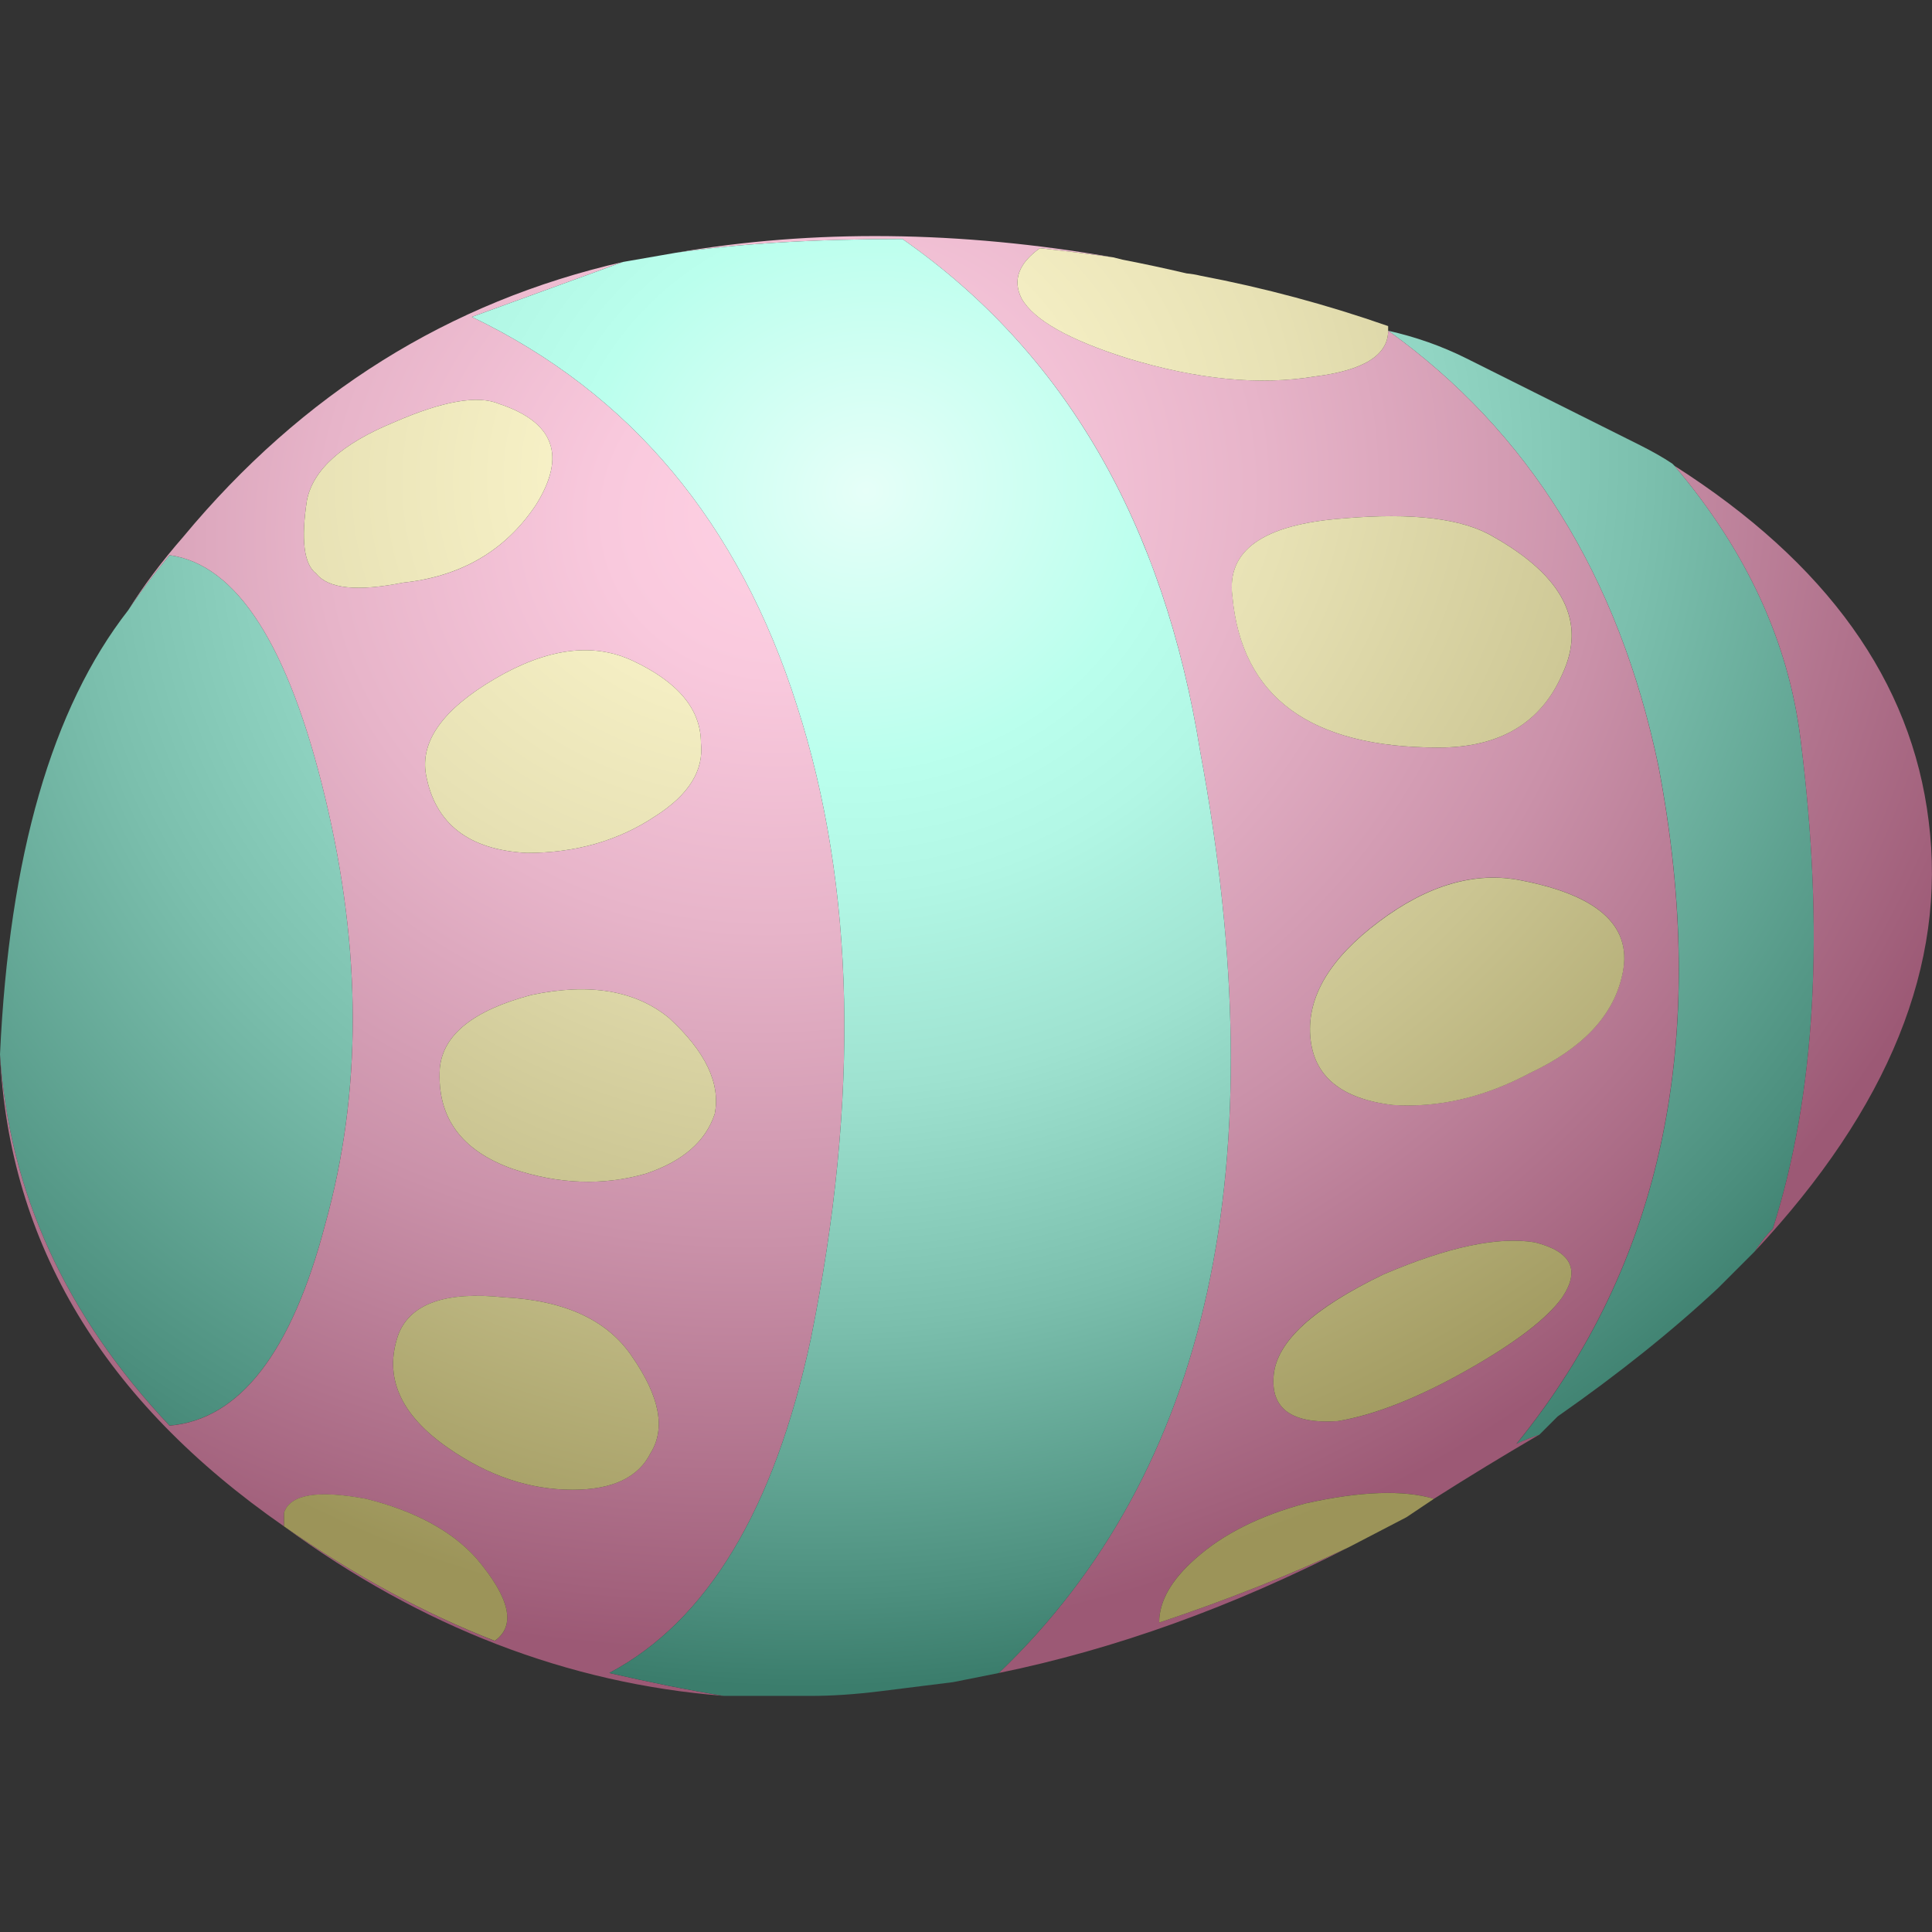 <?xml version="1.0" encoding="UTF-8" standalone="no"?>
<!-- Generator: Adobe Illustrator 15.1.0, SVG Export Plug-In . SVG Version: 6.00 Build 0)  -->

<svg
   xmlns:dc="http://purl.org/dc/elements/1.1/"
   xmlns:cc="http://creativecommons.org/ns#"
   xmlns:rdf="http://www.w3.org/1999/02/22-rdf-syntax-ns#"
   xmlns:svg="http://www.w3.org/2000/svg"
   xmlns="http://www.w3.org/2000/svg"
   xmlns:sodipodi="http://sodipodi.sourceforge.net/DTD/sodipodi-0.dtd"
   xmlns:inkscape="http://www.inkscape.org/namespaces/inkscape"
   version="1.1"
   id="_x31_"
   x="0px"
   y="0px"
   width="256"
   height="256"
   viewBox="0 0 256 256"
   xml:space="preserve"
   sodipodi:docname="easter_egg_01.svg"
   inkscape:version="0.92.4 (5da689c313, 2019-01-14)"><rect x="0" y="0" width="256" height="256" fill="#333333" stroke="none"/><title
   id="title936">Easter Egg</title><defs
   id="defs127" /><sodipodi:namedview
   pagecolor="#ffffff"
   bordercolor="#666666"
   borderopacity="1"
   objecttolerance="10"
   gridtolerance="10"
   guidetolerance="10"
   inkscape:pageopacity="0"
   inkscape:pageshadow="2"
   inkscape:window-width="1920"
   inkscape:window-height="1025"
   id="namedview125"
   showgrid="false"
   inkscape:zoom="0.31836561"
   inkscape:cx="-176.26497"
   inkscape:cy="-399.92455"
   inkscape:window-x="-8"
   inkscape:window-y="-8"
   inkscape:window-maximized="1"
   inkscape:current-layer="_x31_"
   fit-margin-top="0"
   fit-margin-left="0"
   fit-margin-right="0"
   fit-margin-bottom="0" />
<radialGradient
   id="SVGID_1_"
   cx="5.176"
   cy="-8.388"
   r="12.978"
   gradientTransform="matrix(0.262,0.965,1.056,-0.286,16.949,-4.596)"
   gradientUnits="userSpaceOnUse">
	<stop
   offset="0"
   style="stop-color:#BAFFED"
   id="stop2" />
	<stop
   offset="0.137"
   style="stop-color:#B2F7E5"
   id="stop4" />
	<stop
   offset="0.349"
   style="stop-color:#9EE2D0"
   id="stop6" />
	<stop
   offset="0.608"
   style="stop-color:#7BBFAD"
   id="stop8" />
	<stop
   offset="0.902"
   style="stop-color:#4C8F7E"
   id="stop10" />
	<stop
   offset="1"
   style="stop-color:#3B7D6C"
   id="stop12" />
</radialGradient>

<radialGradient
   id="SVGID_2_"
   cx="4.838"
   cy="-7.772"
   r="12.381"
   gradientTransform="matrix(0.221,0.975,1.105,-0.25,16.164,-3.664)"
   gradientUnits="userSpaceOnUse">
	<stop
   offset="0"
   style="stop-color:#FFD1E4"
   id="stop17" />
	<stop
   offset="0.145"
   style="stop-color:#F9C9DD"
   id="stop19" />
	<stop
   offset="0.369"
   style="stop-color:#E7B4C9"
   id="stop21" />
	<stop
   offset="0.643"
   style="stop-color:#CA91A9"
   id="stop23" />
	<stop
   offset="0.953"
   style="stop-color:#A2617C"
   id="stop25" />
	<stop
   offset="1"
   style="stop-color:#9C5975"
   id="stop27" />
</radialGradient>

<radialGradient
   id="SVGID_3_"
   cx="3.95"
   cy="-8.091"
   r="12.639"
   gradientTransform="matrix(0.172,0.985,1.157,-0.202,17.334,-3.025)"
   gradientUnits="userSpaceOnUse">
	<stop
   offset="0"
   style="stop-color:#FFFAD1"
   id="stop32" />
	<stop
   offset="0.145"
   style="stop-color:#F9F3C9"
   id="stop34" />
	<stop
   offset="0.369"
   style="stop-color:#E7E1B4"
   id="stop36" />
	<stop
   offset="0.643"
   style="stop-color:#CAC491"
   id="stop38" />
	<stop
   offset="0.953"
   style="stop-color:#A29B61"
   id="stop40" />
	<stop
   offset="1"
   style="stop-color:#9C9459"
   id="stop42" />
</radialGradient>

<radialGradient
   id="SVGID_4_"
   cx="3.949"
   cy="-8.092"
   r="12.651"
   gradientTransform="matrix(0.172,0.985,1.157,-0.202,17.334,-3.022)"
   gradientUnits="userSpaceOnUse">
	<stop
   offset="0"
   style="stop-color:#FFFAD1"
   id="stop47" />
	<stop
   offset="0.145"
   style="stop-color:#F9F3C9"
   id="stop49" />
	<stop
   offset="0.369"
   style="stop-color:#E7E1B4"
   id="stop51" />
	<stop
   offset="0.643"
   style="stop-color:#CAC491"
   id="stop53" />
	<stop
   offset="0.953"
   style="stop-color:#A29B61"
   id="stop55" />
	<stop
   offset="1"
   style="stop-color:#9C9459"
   id="stop57" />
</radialGradient>

<radialGradient
   id="SVGID_5_"
   cx="5.176"
   cy="-8.388"
   r="12.978"
   gradientTransform="matrix(0.262,0.965,1.056,-0.286,16.949,-4.596)"
   gradientUnits="userSpaceOnUse">
	<stop
   offset="0"
   style="stop-color:#E6FFF8"
   id="stop62" />
	<stop
   offset="0.228"
   style="stop-color:#BAFFED"
   id="stop64" />
	<stop
   offset="0.333"
   style="stop-color:#B2F7E5"
   id="stop66" />
	<stop
   offset="0.498"
   style="stop-color:#9EE2D0"
   id="stop68" />
	<stop
   offset="0.698"
   style="stop-color:#7BBFAD"
   id="stop70" />
	<stop
   offset="0.925"
   style="stop-color:#4C8F7E"
   id="stop72" />
	<stop
   offset="1"
   style="stop-color:#3B7D6C"
   id="stop74" />
</radialGradient>

<radialGradient
   id="SVGID_6_"
   cx="3.292"
   cy="-8.683"
   r="12.859"
   gradientTransform="matrix(0.073,0.997,0.997,-0.073,17.32,-1.266)"
   gradientUnits="userSpaceOnUse">
	<stop
   offset="0"
   style="stop-color:#FFFAD1"
   id="stop79" />
	<stop
   offset="0.145"
   style="stop-color:#F9F3C9"
   id="stop81" />
	<stop
   offset="0.369"
   style="stop-color:#E7E1B4"
   id="stop83" />
	<stop
   offset="0.643"
   style="stop-color:#CAC491"
   id="stop85" />
	<stop
   offset="0.953"
   style="stop-color:#A29B61"
   id="stop87" />
	<stop
   offset="1"
   style="stop-color:#9C9459"
   id="stop89" />
</radialGradient>

<radialGradient
   id="SVGID_7_"
   cx="2.32"
   cy="-9.034"
   r="13.026"
   gradientTransform="matrix(-0.014,1,1,0.014,18.067,0.26)"
   gradientUnits="userSpaceOnUse">
	<stop
   offset="0"
   style="stop-color:#FFFAD1"
   id="stop94" />
	<stop
   offset="0.145"
   style="stop-color:#F9F3C9"
   id="stop96" />
	<stop
   offset="0.369"
   style="stop-color:#E7E1B4"
   id="stop98" />
	<stop
   offset="0.643"
   style="stop-color:#CAC491"
   id="stop100" />
	<stop
   offset="0.953"
   style="stop-color:#A29B61"
   id="stop102" />
	<stop
   offset="1"
   style="stop-color:#9C9459"
   id="stop104" />
</radialGradient>

<radialGradient
   id="SVGID_8_"
   cx="2.649"
   cy="-8.9"
   r="12.55"
   gradientTransform="matrix(3.984064e-5,1,1,3.984064e-5,17.8,8.25225e-4)"
   gradientUnits="userSpaceOnUse">
	<stop
   offset="0"
   style="stop-color:#FFFAD1"
   id="stop109" />
	<stop
   offset="0.145"
   style="stop-color:#F9F3C9"
   id="stop111" />
	<stop
   offset="0.369"
   style="stop-color:#E7E1B4"
   id="stop113" />
	<stop
   offset="0.643"
   style="stop-color:#CAC491"
   id="stop115" />
	<stop
   offset="0.953"
   style="stop-color:#A29B61"
   id="stop117" />
	<stop
   offset="1"
   style="stop-color:#9C9459"
   id="stop119" />
</radialGradient>
<g
   id="g946"
   transform="matrix(12.141,0,0,12.141,3.0855052e-6,31.066)"><path
     id="path15"
     d="m 19.15,11.1 -0.4,0.4 c -0.5,0.467 -1.083,0.934 -1.75,1.4 l -0.2,0.2 c -0.1,0.034 -0.184,0.067 -0.25,0.101 1.601,-1.967 2.117,-4.434 1.55,-7.4 -0.433,-2.066 -1.416,-3.65 -2.949,-4.75 0.3,0.067 0.583,0.167 0.85,0.3 l 1.9,0.95 c 0.133,0.067 0.25,0.133 0.35,0.2 l 0.025,0.025 C 19.06,3.452 19.518,4.443 19.65,5.5 19.917,7.6 19.816,9.384 19.349,10.85 19.283,10.917 19.217,11 19.15,11.1 Z M 0,8.95 C 0.1,6.783 0.567,5.167 1.4,4.1 1.533,3.9 1.683,3.7 1.85,3.5 c 0.733,0.1 1.3,0.983 1.7,2.65 0.4,1.667 0.4,3.216 0,4.65 C 3.183,12.2 2.617,12.934 1.85,13 0.717,11.8 0.1,10.45 0,8.95 Z"
     style="clip-rule:evenodd;fill:url(#SVGID_1_);fill-rule:evenodd"
     inkscape:connector-curvature="0" /><path
     id="path30"
     d="M 17.05,4.8 C 17.317,4.234 17.067,3.734 16.3,3.3 15.967,3.1 15.417,3.033 14.651,3.1 c -0.867,0.066 -1.267,0.35 -1.2,0.85 0.1,1.1 0.85,1.65 2.25,1.65 0.665,0 1.115,-0.267 1.349,-0.8 z m 1.225,-2.275 c 1.663,1.06 2.588,2.352 2.774,3.875 0.2,1.567 -0.434,3.133 -1.899,4.7 0.066,-0.1 0.133,-0.183 0.199,-0.25 C 19.816,9.384 19.916,7.6 19.65,5.5 19.518,4.443 19.06,3.452 18.275,2.525 Z M 7.375,0.2 C 8.878,-0.059 10.47,-0.042 12.15,0.25 11.879,0.212 11.613,0.179 11.349,0.15 11.116,0.317 11.049,0.5 11.15,0.7 c 0.133,0.233 0.517,0.45 1.149,0.65 0.767,0.233 1.45,0.3 2.05,0.2 0.534,-0.066 0.801,-0.233 0.801,-0.5 1.533,1.1 2.517,2.684 2.949,4.75 0.567,2.967 0.051,5.434 -1.55,7.4 0.066,-0.033 0.15,-0.066 0.25,-0.101 -0.399,0.233 -0.783,0.467 -1.149,0.7 -0.334,-0.1 -0.801,-0.083 -1.4,0.05 -0.5,0.134 -0.9,0.334 -1.2,0.601 -0.267,0.233 -0.399,0.467 -0.399,0.7 0.75,-0.25 1.441,-0.525 2.074,-0.825 -1.283,0.657 -2.559,1.116 -3.824,1.375 2.3,-2.2 3.033,-5.55 2.199,-10.05 C 12.701,3.15 11.617,1.283 9.85,0.05 8.888,0.05 8.063,0.1 7.375,0.2 Z M 14.3,8.75 c 0.033,0.434 0.334,0.684 0.9,0.75 0.5,0.033 1,-0.083 1.5,-0.35 0.566,-0.267 0.899,-0.617 1,-1.051 0.133,-0.533 -0.233,-0.883 -1.101,-1.05 -0.5,-0.1 -1.017,0.05 -1.55,0.45 -0.533,0.4 -0.782,0.817 -0.749,1.251 z M 16.75,11 c -0.4,-0.066 -0.95,0.05 -1.65,0.35 -0.767,0.367 -1.166,0.733 -1.199,1.101 -0.034,0.366 0.199,0.533 0.699,0.5 0.4,-0.066 0.867,-0.25 1.4,-0.55 0.533,-0.301 0.884,-0.567 1.05,-0.801 0.2,-0.3 0.1,-0.5 -0.3,-0.6 z M 7.9,15.95 C 6.2,15.816 4.6,15.2 3.1,14.1 3.867,14.634 4.633,15.05 5.4,15.35 5.633,15.184 5.567,14.884 5.2,14.451 4.933,14.151 4.533,13.934 4,13.801 3.467,13.701 3.167,13.751 3.1,13.951 V 14.1 C 1.133,12.734 0.1,11.017 0,8.951 c 0.1,1.5 0.717,2.85 1.85,4.05 0.767,-0.066 1.333,-0.8 1.7,-2.2 0.4,-1.434 0.4,-2.983 0,-4.65 C 3.15,4.483 2.583,3.6 1.85,3.5 1.683,3.7 1.533,3.9 1.4,4.1 1.567,3.833 1.767,3.567 2,3.3 3.3,1.734 4.9,0.734 6.8,0.3 L 5.15,0.9 c 1.733,0.833 2.917,2.25 3.55,4.25 0.633,1.967 0.683,4.267 0.15,6.9 -0.4,1.867 -1.133,3.084 -2.2,3.65 0.433,0.1 0.85,0.184 1.25,0.25 z M 6.9,4.65 C 6.467,4.45 5.967,4.517 5.4,4.85 4.833,5.183 4.583,5.533 4.65,5.9 c 0.1,0.533 0.467,0.817 1.1,0.85 0.533,0 1,-0.133 1.4,-0.4 C 7.517,6.117 7.683,5.85 7.65,5.55 7.65,5.183 7.4,4.883 6.9,4.65 Z M 5.45,1.85 C 5.217,1.75 4.833,1.817 4.3,2.05 3.733,2.283 3.417,2.567 3.35,2.9 3.283,3.334 3.317,3.6 3.45,3.7 3.583,3.867 3.9,3.9 4.4,3.8 5.033,3.734 5.517,3.45 5.85,2.95 6.183,2.417 6.05,2.05 5.45,1.85 Z m 1.6,8.4 C 7.45,10.116 7.7,9.9 7.8,9.6 7.867,9.267 7.7,8.917 7.3,8.55 6.933,8.25 6.433,8.167 5.8,8.3 5.167,8.467 4.834,8.734 4.8,9.1 4.767,9.634 5.033,10 5.6,10.2 c 0.5,0.166 0.983,0.184 1.45,0.05 z M 5.5,11.6 C 4.867,11.534 4.483,11.667 4.35,12 c -0.167,0.467 0.017,0.884 0.55,1.25 0.434,0.3 0.883,0.45 1.35,0.45 0.433,0 0.717,-0.134 0.85,-0.4 C 7.267,13.033 7.2,12.684 6.9,12.25 6.633,11.85 6.167,11.634 5.5,11.6 Z"
     style="clip-rule:evenodd;fill:url(#SVGID_2_);fill-rule:evenodd"
     inkscape:connector-curvature="0" /><path
     id="path45"
     d="m 17.05,4.8 c -0.233,0.534 -0.684,0.8 -1.35,0.8 -1.4,0 -2.15,-0.55 -2.25,-1.65 -0.066,-0.5 0.333,-0.784 1.2,-0.85 0.767,-0.067 1.316,0 1.649,0.2 0.767,0.433 1.017,0.933 0.751,1.5 z M 6.9,4.65 c 0.5,0.233 0.75,0.533 0.75,0.9 0.033,0.3 -0.133,0.567 -0.5,0.8 -0.4,0.267 -0.867,0.4 -1.4,0.4 C 5.117,6.717 4.75,6.433 4.65,5.9 4.583,5.533 4.833,5.183 5.4,4.85 5.967,4.517 6.467,4.45 6.9,4.65 Z"
     style="clip-rule:evenodd;fill:url(#SVGID_3_);fill-rule:evenodd"
     inkscape:connector-curvature="0" /><path
     id="path60"
     d="m 12.15,0.25 0.1,0.025 c 0.232,0.045 0.466,0.095 0.7,0.15 0.051,0.005 0.102,0.013 0.15,0.025 0.7,0.133 1.383,0.317 2.05,0.55 v 0.05 c 0,0.267 -0.267,0.434 -0.801,0.5 -0.6,0.1 -1.283,0.034 -2.05,-0.2 C 11.666,1.15 11.282,0.933 11.15,0.7 11.049,0.5 11.116,0.317 11.349,0.15 11.613,0.179 11.88,0.212 12.15,0.25 Z M 16.75,11 c 0.4,0.1 0.5,0.3 0.3,0.6 -0.166,0.233 -0.517,0.5 -1.05,0.801 -0.533,0.3 -1,0.483 -1.4,0.55 -0.5,0.033 -0.733,-0.134 -0.699,-0.5 0.033,-0.367 0.433,-0.733 1.199,-1.101 0.7,-0.3 1.25,-0.416 1.65,-0.35 z M 14.3,8.75 C 14.267,8.316 14.517,7.9 15.05,7.5 15.583,7.1 16.1,6.95 16.6,7.05 c 0.867,0.167 1.233,0.517 1.101,1.05 -0.101,0.434 -0.434,0.784 -1,1.051 -0.5,0.267 -1,0.383 -1.5,0.35 C 14.634,9.434 14.333,9.184 14.3,8.75 Z M 5.45,1.85 c 0.6,0.2 0.733,0.566 0.4,1.1 C 5.517,3.45 5.033,3.733 4.4,3.8 3.9,3.9 3.583,3.867 3.45,3.7 3.317,3.6 3.283,3.333 3.35,2.9 3.417,2.567 3.733,2.283 4.3,2.05 4.833,1.817 5.217,1.75 5.45,1.85 Z m 9.275,12.475 c -0.633,0.3 -1.324,0.575 -2.074,0.825 0,-0.233 0.133,-0.467 0.399,-0.7 0.3,-0.267 0.7,-0.467 1.2,-0.601 0.6,-0.133 1.066,-0.149 1.4,-0.05 L 15.35,14 Z"
     style="clip-rule:evenodd;fill:url(#SVGID_4_);fill-rule:evenodd"
     inkscape:connector-curvature="0" /><path
     id="path77"
     d="M 7.375,0.2 C 8.063,0.1 8.888,0.05 9.85,0.05 c 1.766,1.233 2.85,3.1 3.25,5.6 0.834,4.5 0.101,7.85 -2.199,10.05 -0.167,0.033 -0.334,0.066 -0.5,0.1 L 9.6,15.9 c -0.267,0.033 -0.517,0.05 -0.75,0.05 -0.2,0 -0.383,0 -0.55,0 H 7.9 C 7.5,15.884 7.084,15.8 6.65,15.7 7.717,15.134 8.45,13.917 8.85,12.05 9.383,9.417 9.333,7.117 8.7,5.15 8.067,3.15 6.883,1.733 5.15,0.9 L 6.8,0.3 Z"
     style="clip-rule:evenodd;fill:url(#SVGID_5_);fill-rule:evenodd"
     inkscape:connector-curvature="0" /><path
     id="path92"
     d="M 7.05,10.25 C 6.583,10.384 6.1,10.366 5.6,10.2 5.033,10 4.767,9.634 4.8,9.1 4.834,8.734 5.167,8.467 5.8,8.3 6.433,8.167 6.933,8.25 7.3,8.55 7.7,8.917 7.867,9.267 7.8,9.6 7.7,9.9 7.45,10.116 7.05,10.25 Z"
     style="clip-rule:evenodd;fill:url(#SVGID_6_);fill-rule:evenodd"
     inkscape:connector-curvature="0" /><path
     id="path107"
     d="m 5.5,11.6 c 0.667,0.034 1.133,0.25 1.4,0.65 0.3,0.434 0.367,0.783 0.2,1.05 C 6.967,13.567 6.683,13.7 6.25,13.7 5.783,13.7 5.333,13.55 4.9,13.25 4.367,12.884 4.183,12.467 4.35,12 4.483,11.667 4.867,11.533 5.5,11.6 Z"
     style="clip-rule:evenodd;fill:url(#SVGID_7_);fill-rule:evenodd"
     inkscape:connector-curvature="0" /><path
     id="path122"
     d="M 3.1,14.1 V 13.95 C 3.166,13.75 3.467,13.7 4,13.8 c 0.533,0.134 0.933,0.351 1.2,0.65 0.367,0.434 0.433,0.733 0.2,0.899 C 4.633,15.05 3.867,14.634 3.1,14.1 Z"
     style="clip-rule:evenodd;fill:url(#SVGID_8_);fill-rule:evenodd"
     inkscape:connector-curvature="0" /></g>
</svg>